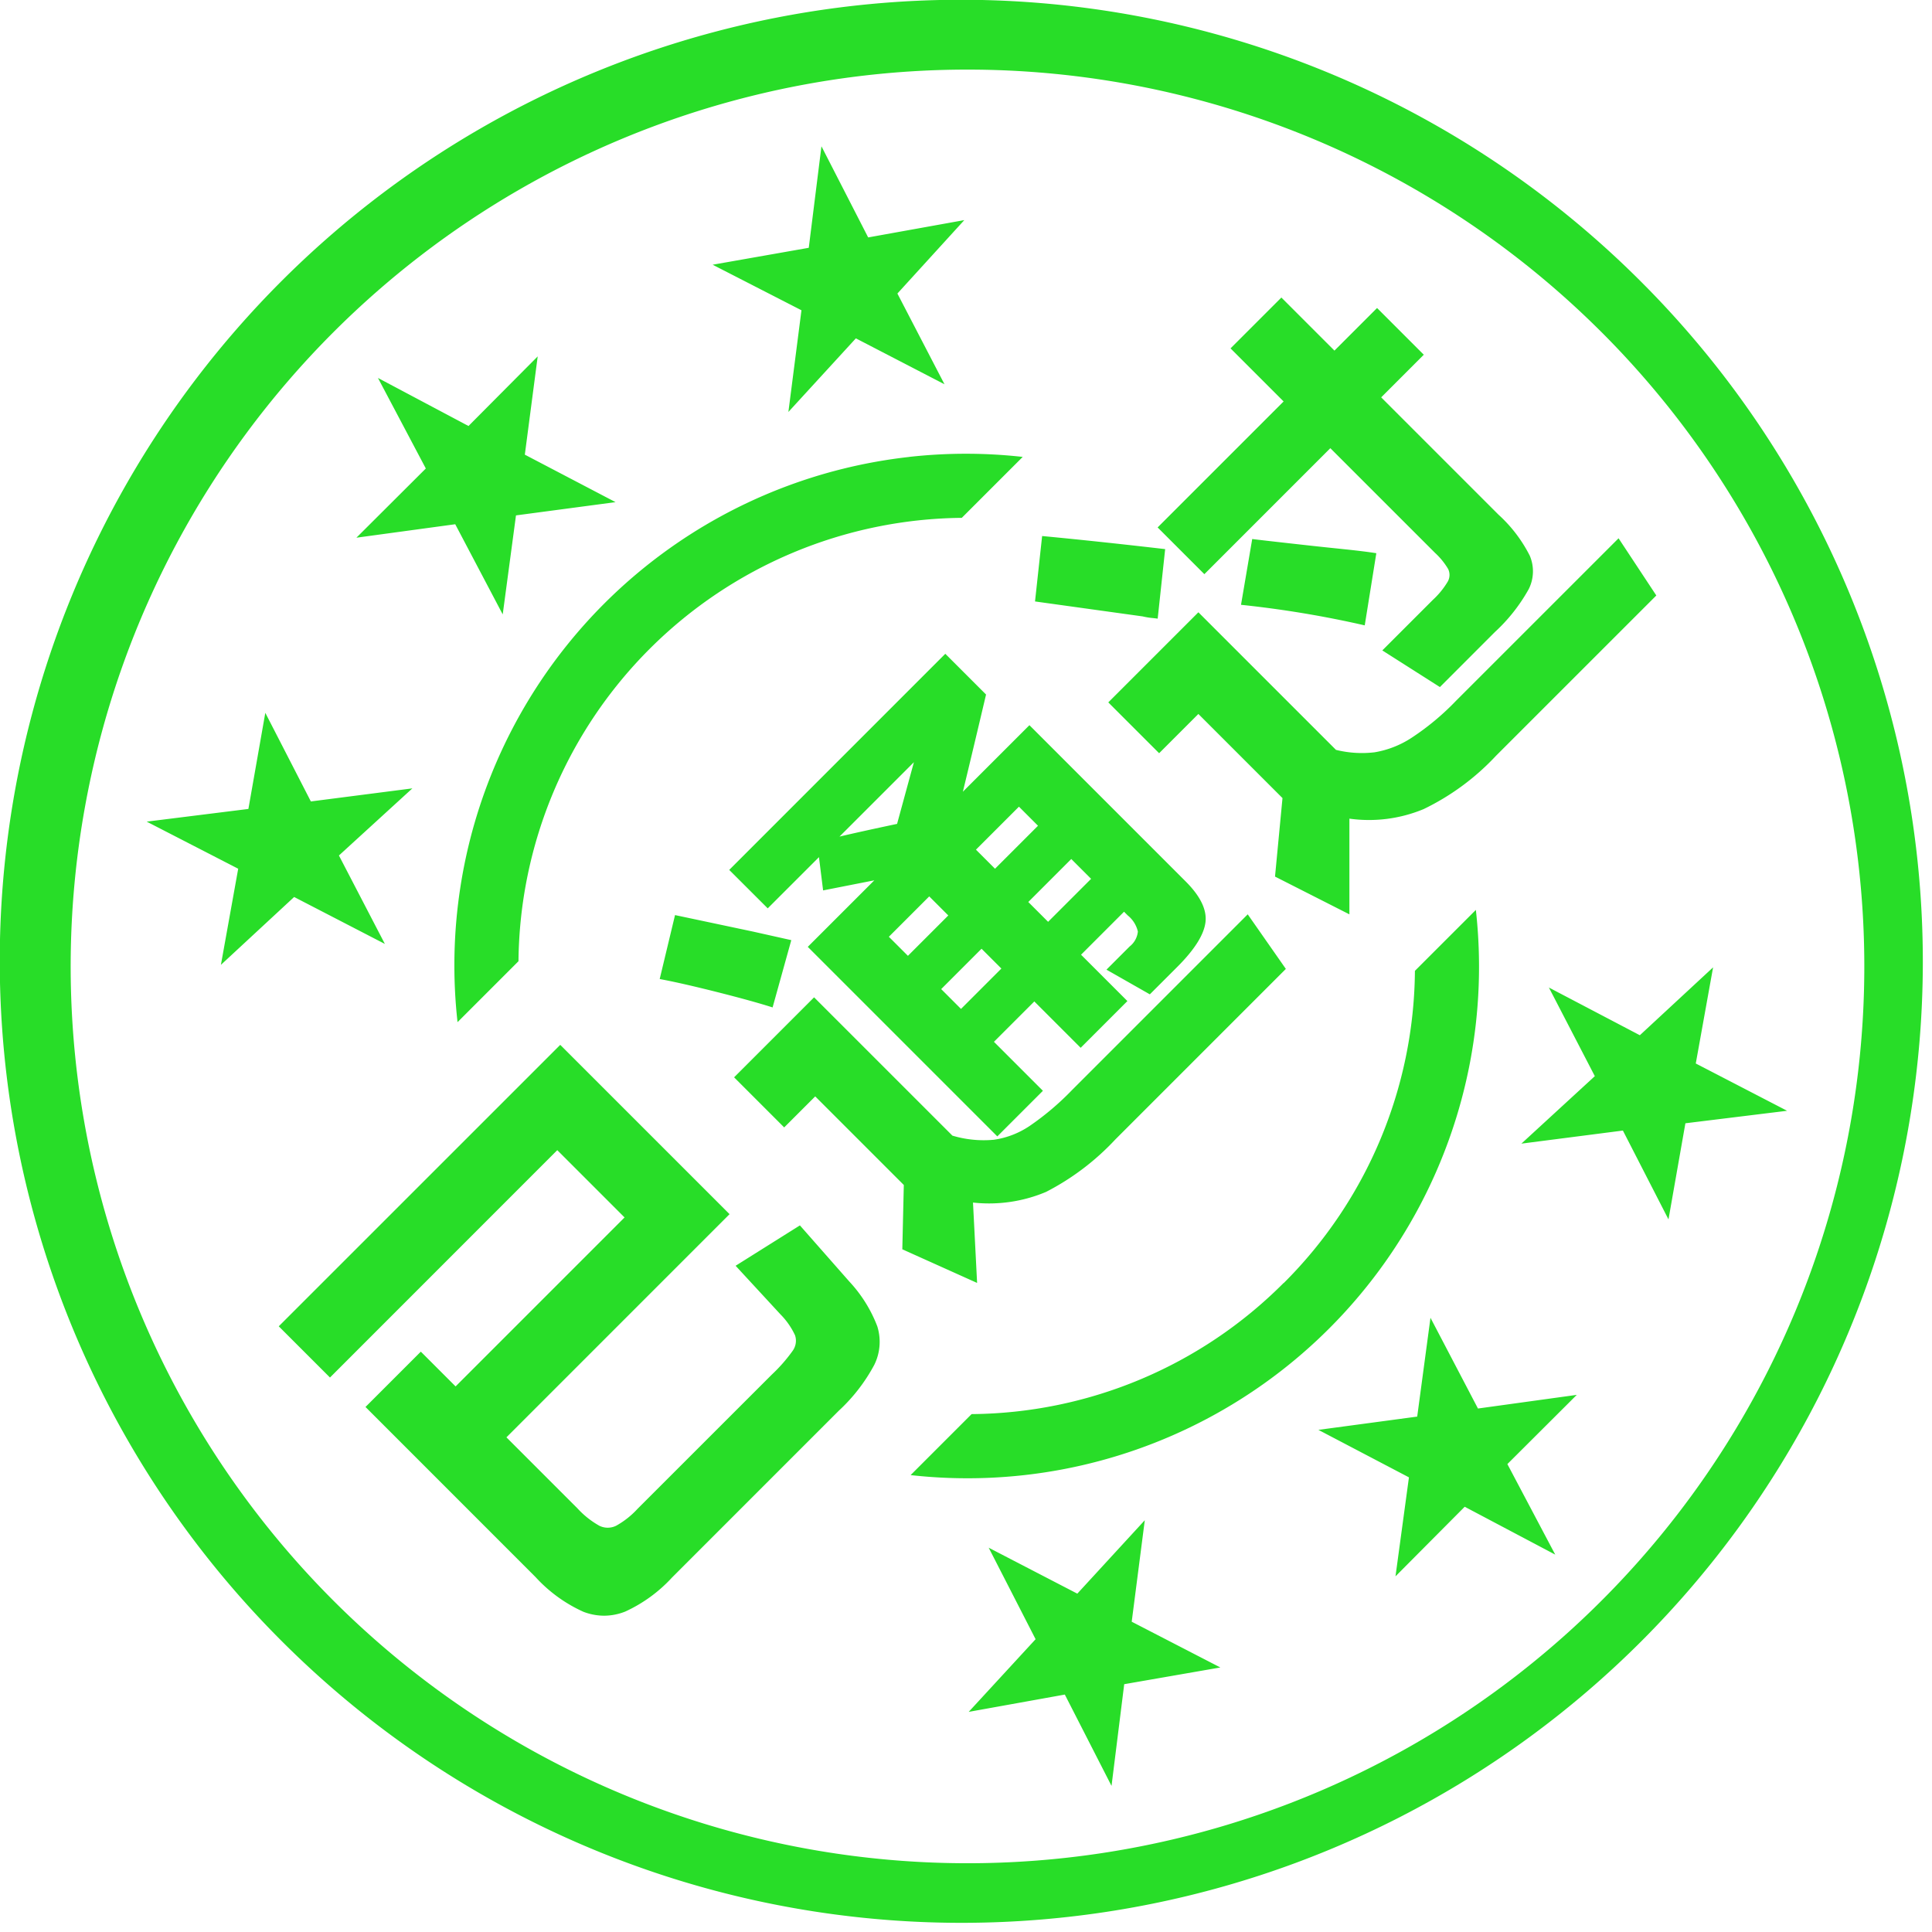 <svg xmlns="http://www.w3.org/2000/svg" width="200.994" height="200.994" viewBox="0 0 200.994 200.994">
  <path id="approved" d="M29.319,170.737A100,100,0,1,1,170.675,29.258c.02.021.04.041.061.06A100,100,0,0,1,29.319,170.737ZM34.154,34.093a93.3,93.3,0,1,0,132.025.028l-.083-.082a93.3,93.3,0,0,0-131.942.054Zm76.124,141.7-10,1.8,6.96-7.56-4.88-9.519,9.22,4.779,7.02-7.639-1.361,10.559,9.22,4.76-10,1.74-1.32,10.58Zm-50.1-8.62a15.2,15.2,0,0,1-4.959-3.6l-17.695-17.7,5.756-5.755,3.617,3.617,17.579-17.579-7-7L33.829,142.809,28.5,137.481,57.785,108.2,75.4,125.814,52.186,149.032l7.389,7.389a9.148,9.148,0,0,0,2.275,1.808,1.975,1.975,0,0,0,1.75,0,8.912,8.912,0,0,0,2.236-1.769L79.8,142.5a16.6,16.6,0,0,0,2.178-2.489,1.791,1.791,0,0,0,.234-1.594,7.7,7.7,0,0,0-1.517-2.178l-4.666-5.056,6.689-4.2,5.134,5.834a14.33,14.33,0,0,1,2.917,4.667,5.405,5.405,0,0,1-.31,4,18.141,18.141,0,0,1-3.7,4.784L69.414,163.616a15.217,15.217,0,0,1-4.862,3.539,6,6,0,0,1-2.208.433A6.06,6.06,0,0,1,60.178,167.174Zm85.9-13.978-9.42-4.94,10.28-1.381,1.381-10.28,4.94,9.44,10.28-1.42-7.22,7.2,4.98,9.42-9.42-4.981-7.2,7.24Zm-51.838-.24,6.339-6.34a46.338,46.338,0,0,0,32.459-13.639h.02A46.339,46.339,0,0,0,146.7,100.5l6.34-6.339a53.215,53.215,0,0,1-58.8,58.8Zm-.869-23.486.156-6.69-9.217-9.217-3.228,3.228-5.211-5.212,8.322-8.322,14.39,14.389a11.332,11.332,0,0,0,4.316.428,8.927,8.927,0,0,0,3.753-1.459,28.416,28.416,0,0,0,4.376-3.713l18.278-18.279,3.967,5.678-17.734,17.735a26.252,26.252,0,0,1-7.214,5.464,15.246,15.246,0,0,1-7.6,1.108l.427,8.362Zm74.965-12.352-10.559,1.36,7.639-7.02-4.779-9.22L170.1,107.2l7.619-7.061-1.8,10,9.5,4.92-10.58,1.3-1.759,10Zm-84.8-19.111,6.923-6.922-5.328,1.049L84.7,88.673,79.37,94,75.364,90,97.844,67.516l4.239,4.239q-1.439,6.106-2.411,10.111l6.923-6.922L122.85,91.2q2.295,2.295,2.061,4.239T122,100.068l-2.878,2.877-4.512-2.567,2.411-2.411a2.25,2.25,0,0,0,.856-1.555,3.017,3.017,0,0,0-1.05-1.672l-.389-.39-4.472,4.473,4.822,4.822-4.861,4.862-4.823-4.823-4.2,4.2,5.095,5.095-4.745,4.745ZM97.416,102.4l2.061,2.062,4.2-4.2L101.615,98.2Zm-5.445-5.444,1.984,1.983,4.2-4.2-1.984-1.984Zm14.506-3.617,2.061,2.061,4.473-4.472-2.062-2.062Zm-5.445-5.445,1.984,1.984,4.472-4.472-1.983-1.984ZM86.837,86.534q2.138-.506,5.99-1.322l1.75-6.417Zm7.242-39.5a53.272,53.272,0,0,1,11.818,0l-6.34,6.34A46.573,46.573,0,0,0,53.44,99.5l-6.34,6.34A53.219,53.219,0,0,1,94.08,47.039ZM74.12,102.713q-3.695-.933-5.989-1.361L69.726,94.7l8.089,1.712,4.006.895-1.945,7Q77.814,103.646,74.12,102.713ZM24.281,89.878l-9.52-4.9,10.58-1.32,1.76-10,4.739,9.22,10.56-1.36L34.76,88.5l4.78,9.2L30.1,92.818l-7.618,7.059Zm107.864.817.778-8.167-8.751-8.751-4.083,4.083L114.8,72.572l9.373-9.373,14.313,14.312a11.169,11.169,0,0,0,4.025.252,10.049,10.049,0,0,0,3.83-1.5,26.718,26.718,0,0,0,4.629-3.85L167.886,55.5l3.928,5.95L155.129,78.133a25.379,25.379,0,0,1-7.525,5.542,14.794,14.794,0,0,1-7.72.992v9.956Zm11.162-23.529,5.25-5.25a8.558,8.558,0,0,0,1.556-1.906,1.408,1.408,0,0,0,.039-1.322,7.431,7.431,0,0,0-1.361-1.672L137.9,46.126,124.795,59.233l-4.862-4.862L133.04,41.265l-5.522-5.522,5.289-5.289,5.522,5.522,4.433-4.433,4.861,4.861-4.433,4.434L155.4,53.049a14.77,14.77,0,0,1,3.247,4.259,4.139,4.139,0,0,1-.117,3.5,17.88,17.88,0,0,1-3.519,4.453L149.3,70.978Zm-14.7-4.745,1.166-6.845q.544.078,6.145.7,1.049.116,3.306.35t3.46.427l-1.205,7.506A108.573,108.573,0,0,0,128.606,62.421Zm-9.334,1.362a7.346,7.346,0,0,1-.895-.156l-11.2-1.556.739-6.806q5.755.545,12.8,1.362l-.778,7.233Q119.662,63.821,119.273,63.783ZM46.86,54.039l-10.281,1.4,7.221-7.2-4.981-9.42,9.42,5,7.2-7.241L54.1,46.8l9.439,4.94L53.18,53.119l-1.38,10.3Zm36.019-22.26-9.24-4.739,10-1.76,1.32-10.561,4.86,9.481,10-1.8-6.959,7.638,4.9,9.44L88.539,34.7l-7.02,7.66Z" transform="translate(0.5 0.5)" fill="#28dd28" stroke="rgba(0,0,0,0)" stroke-width="1"/>
</svg>

